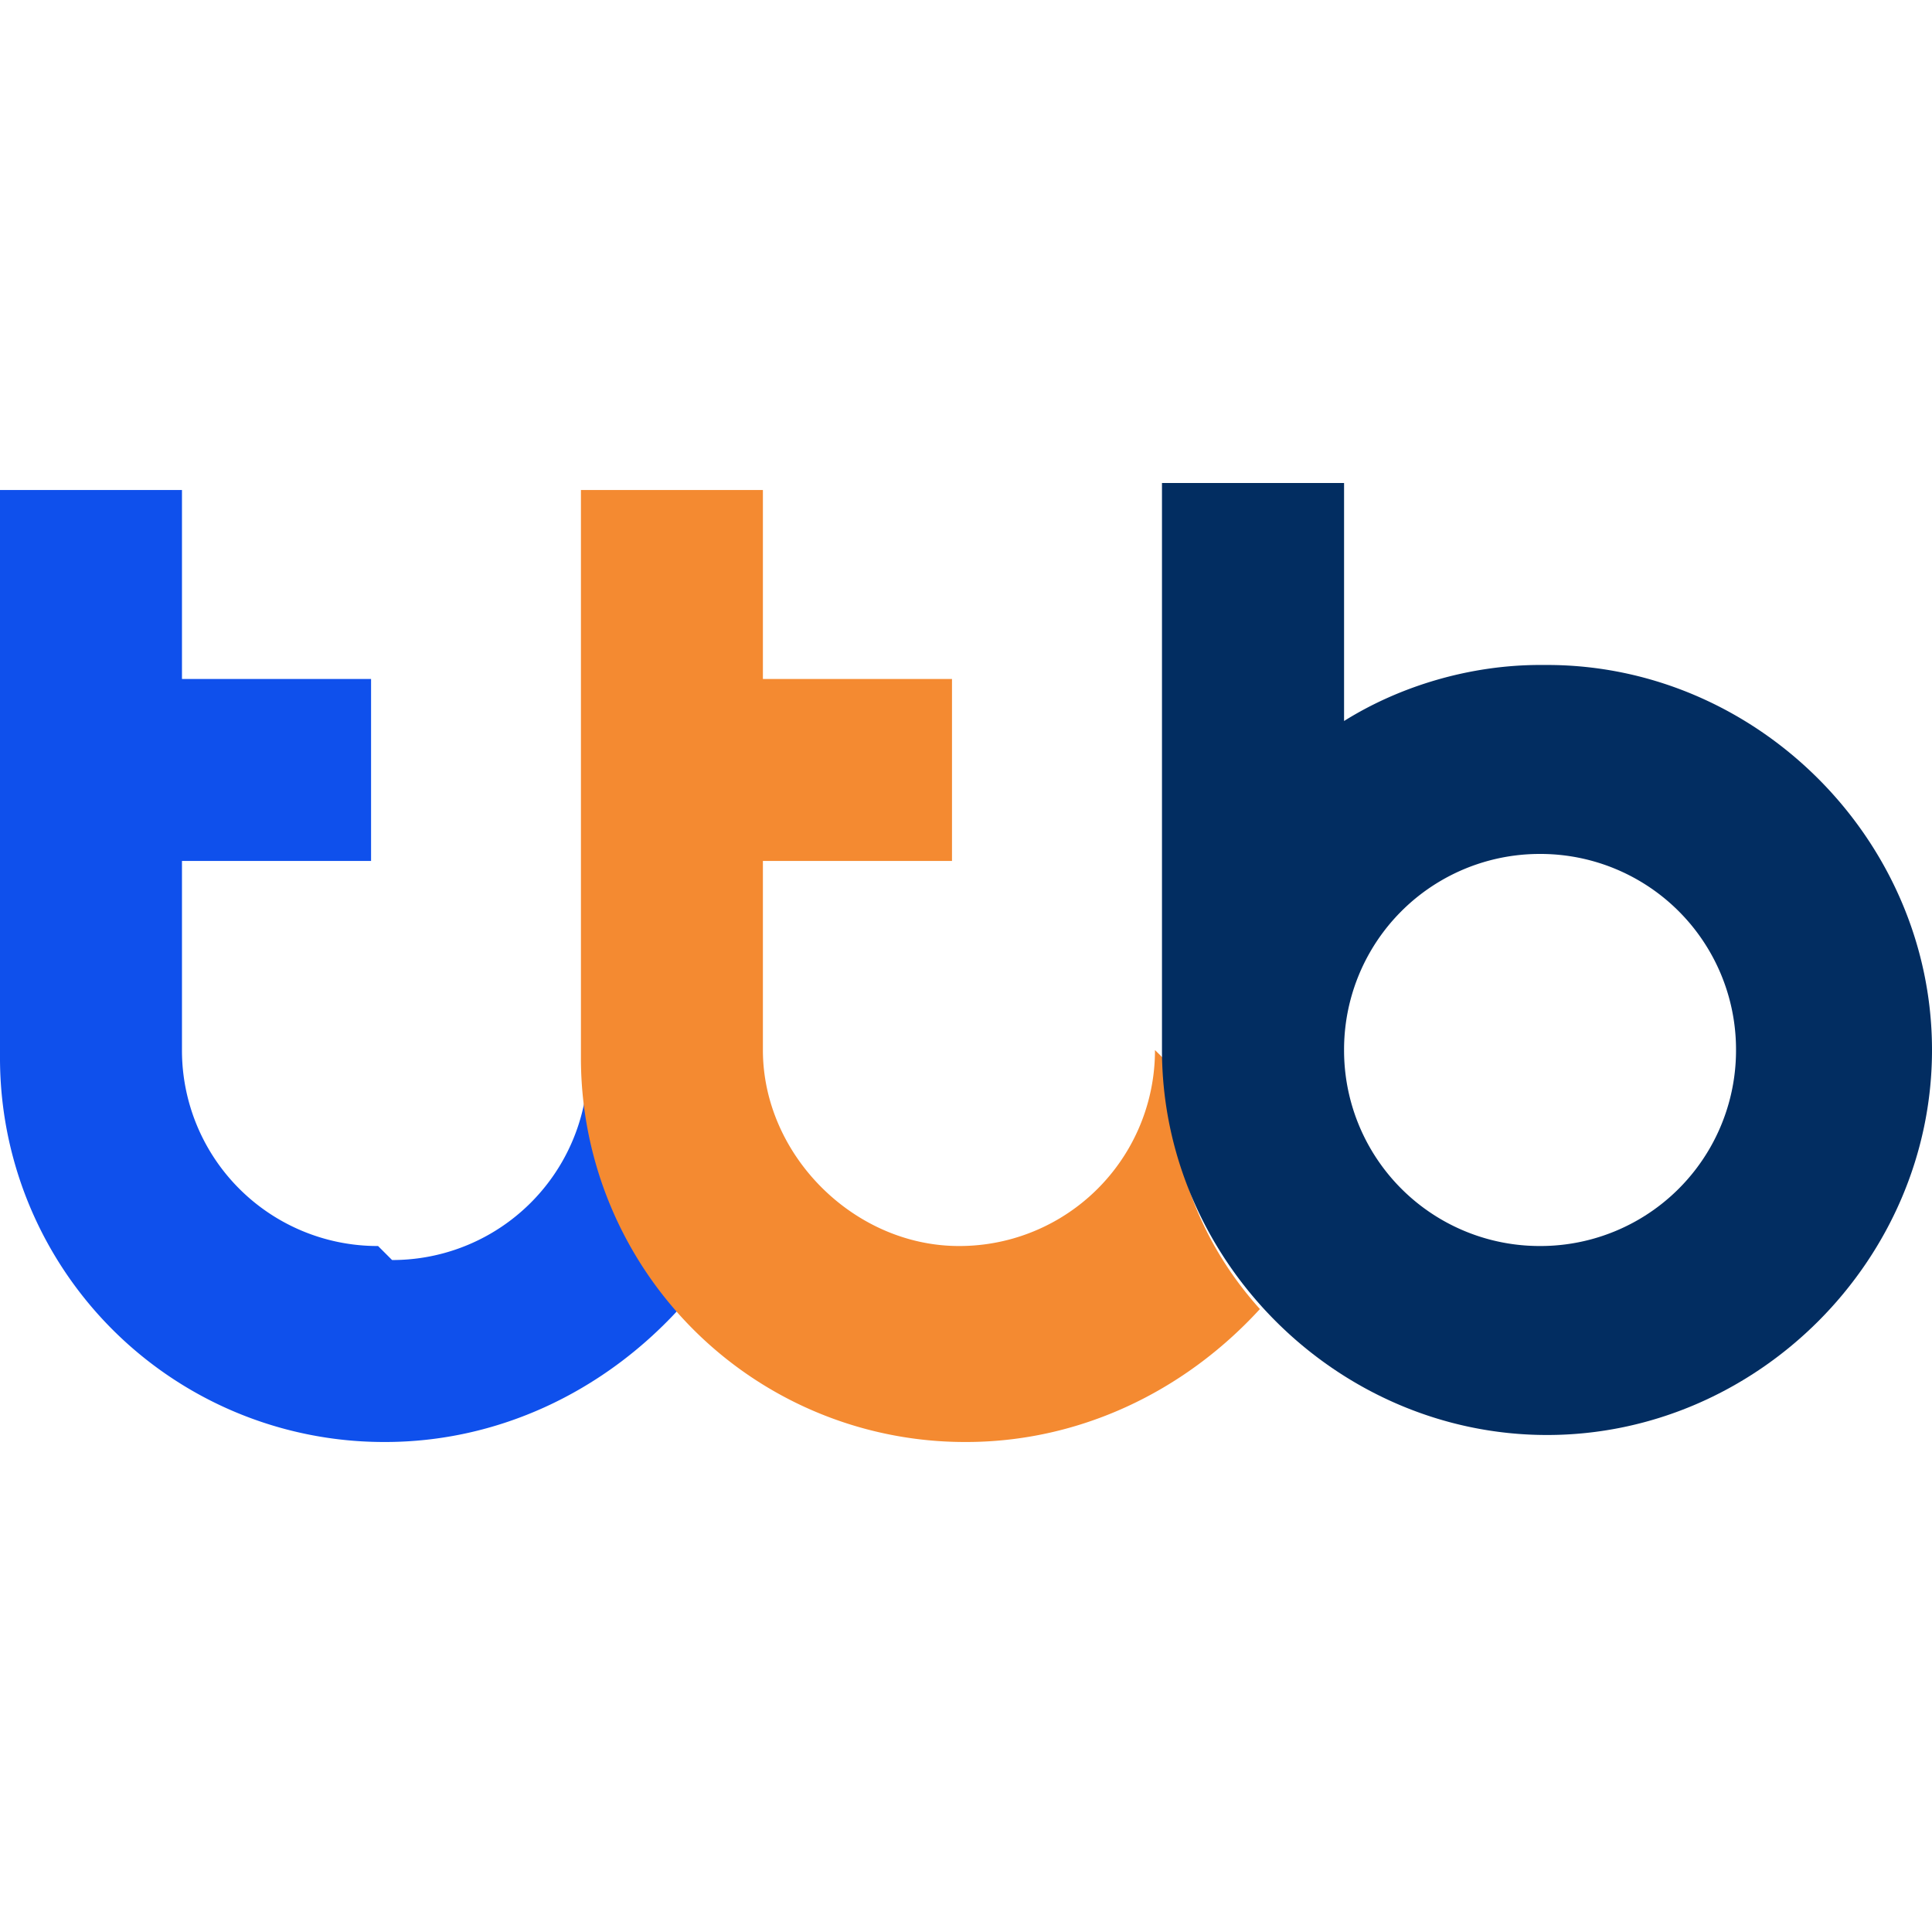 <svg viewBox="0 0 16 16" xmlns="http://www.w3.org/2000/svg">
    <path
        d="M3.13 10.319a1.62 1.62 0 01-1.623-1.623V7.13h1.566V5.623H1.507V4.058H0v4.696a3.18 3.18 0 003.189 3.188c.927 0 1.797-.406 2.434-1.101-.463-.58-.753-1.276-.753-2.03a1.62 1.62 0 01-1.623 1.624l-.116-.116z"
        fill="#0F50EC" />
    <path
        d="M9.565 8.696a1.62 1.62 0 01-1.623 1.623c-.87 0-1.624-.754-1.624-1.623V7.13h1.566V5.623H6.318V4.058H4.811v4.696A3.18 3.18 0 008 11.942c.927 0 1.797-.406 2.434-1.101-.521-.58-.753-1.276-.753-2.03l-.116-.115z"
        fill="#F48A31" />
    <path
        d="M12.754 5.507c-.58 0-1.16.174-1.623.464V4H9.623v4.696c0 1.739 1.45 3.188 3.189 3.188S16 10.434 16 8.696c0-1.74-1.45-3.189-3.188-3.189h-.058zm0 4.812a1.62 1.62 0 01-1.623-1.623 1.62 1.62 0 011.623-1.624 1.62 1.62 0 011.623 1.624 1.62 1.62 0 01-1.623 1.623z"
        fill="#022D61" />
</svg>